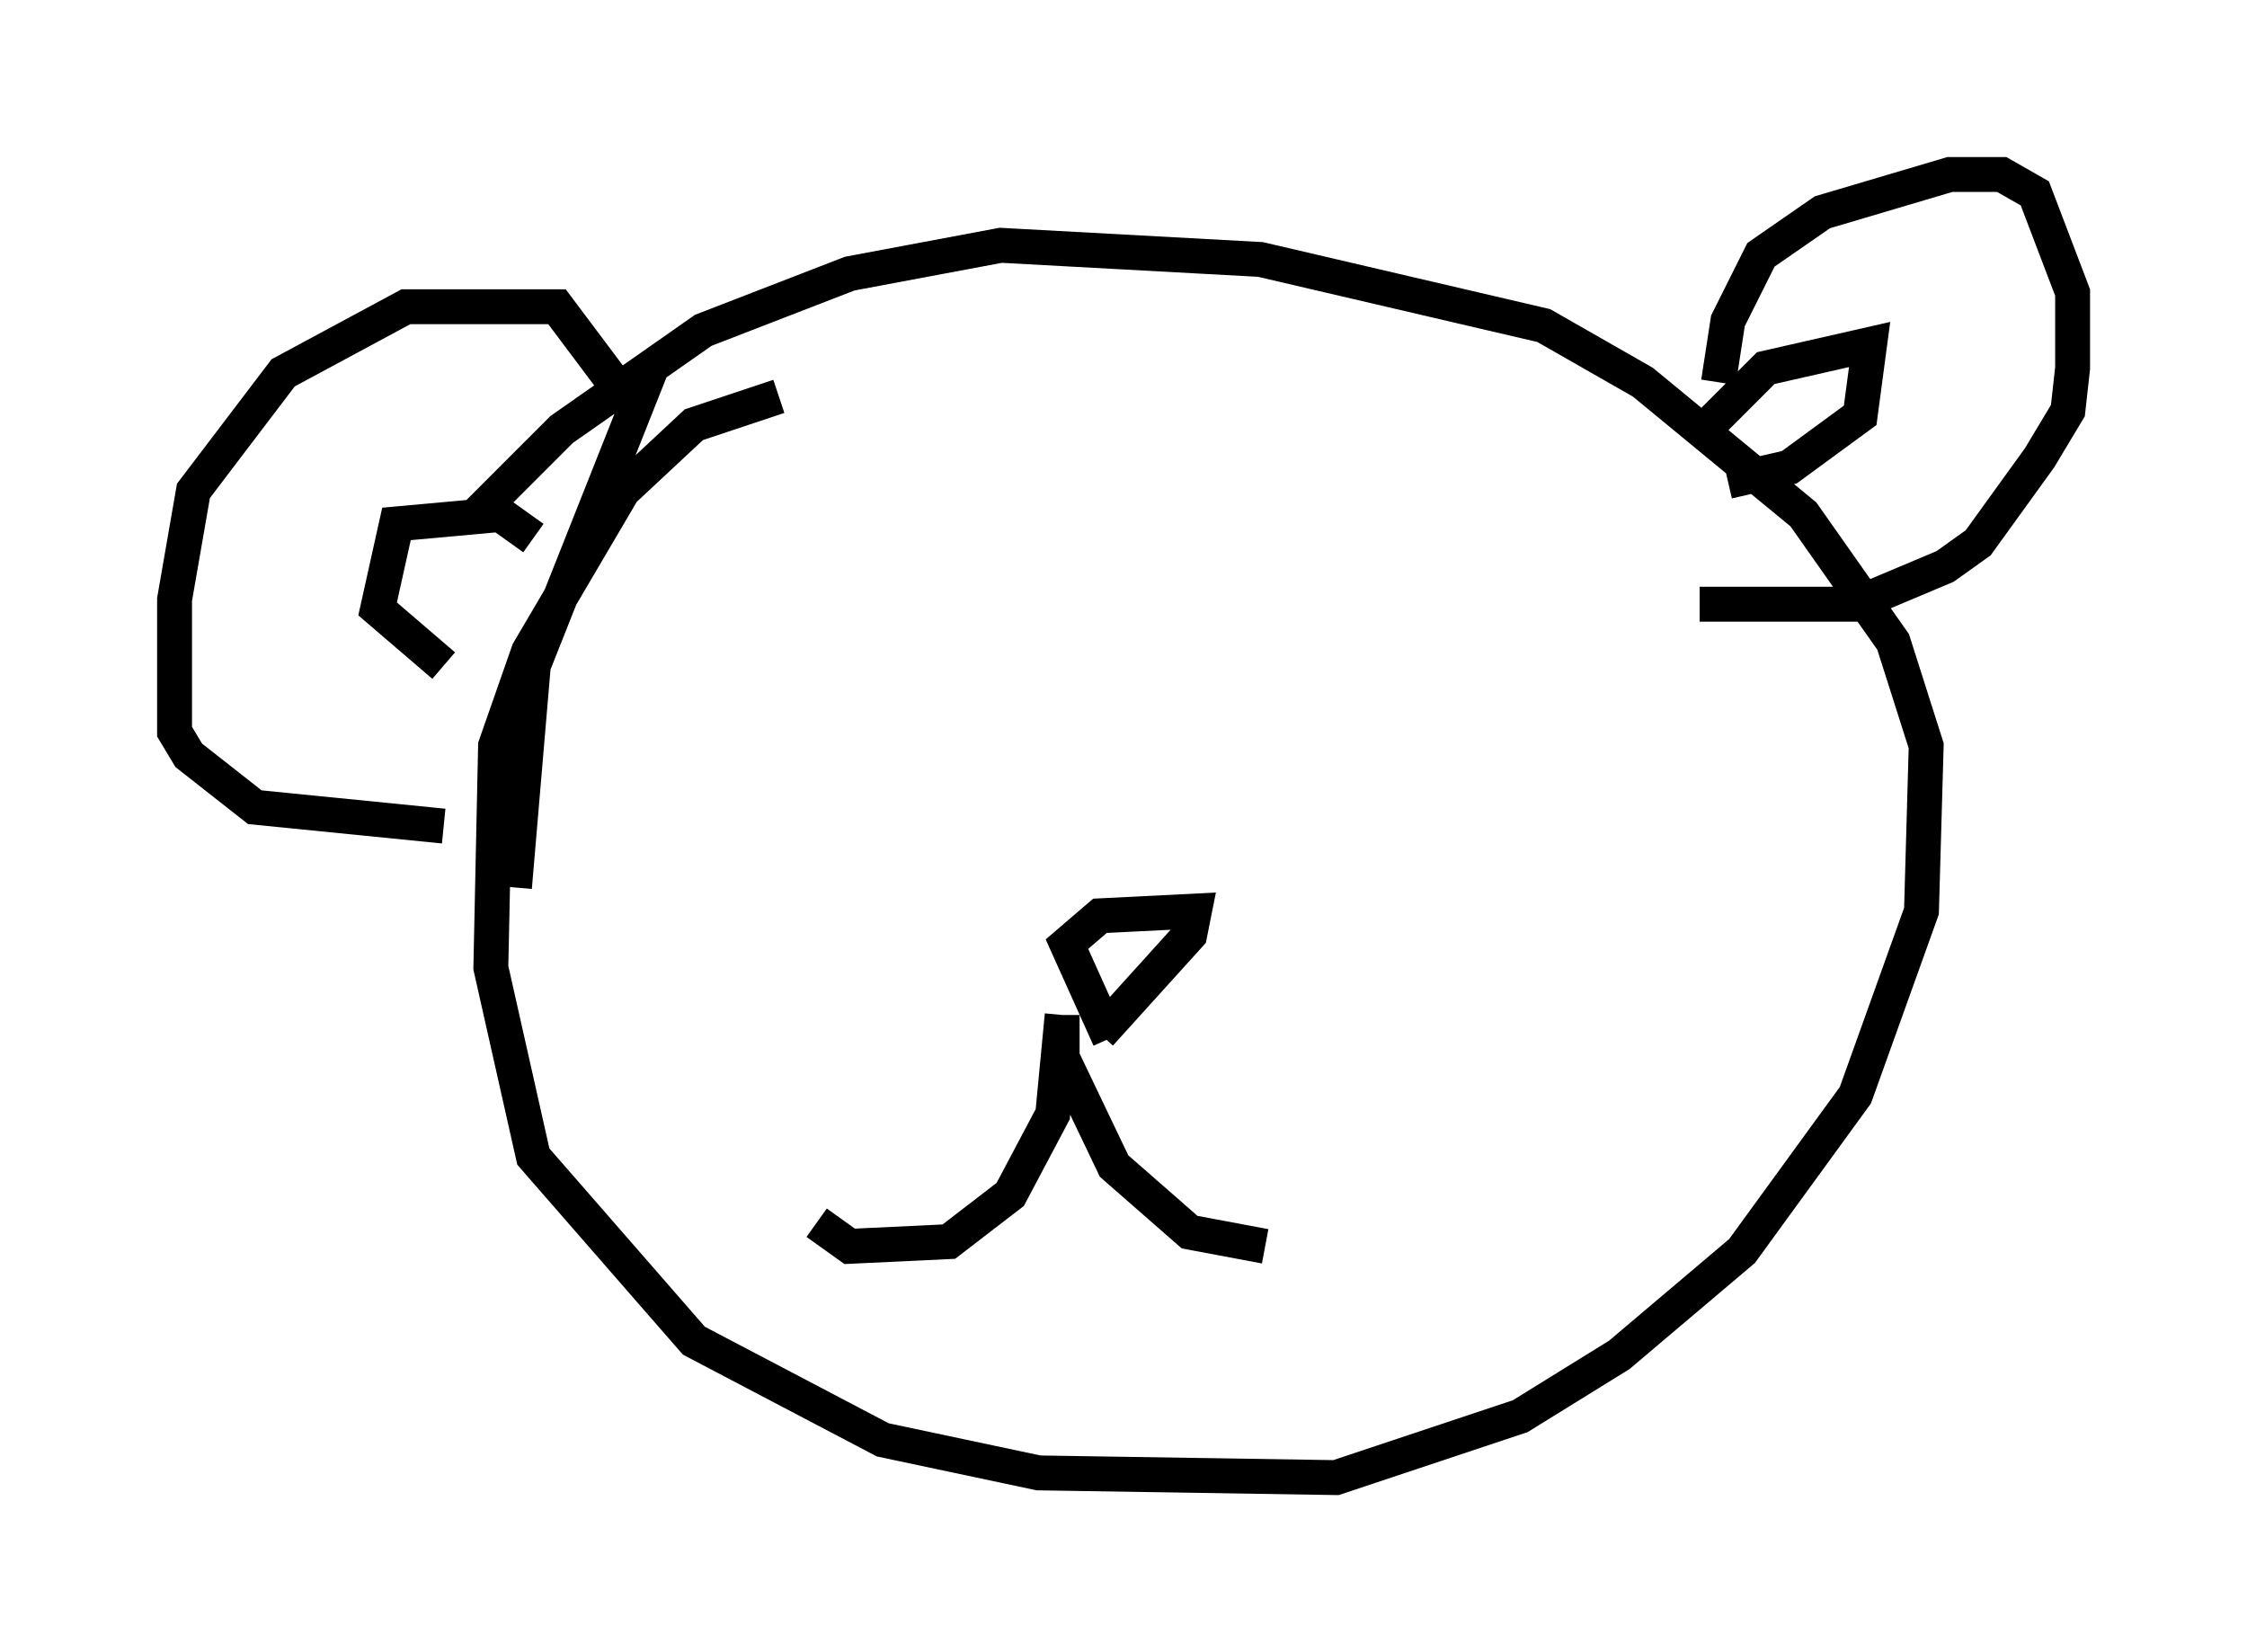 <?xml version="1.0" encoding="utf-8" ?>
<svg baseProfile="full" height="47.347" version="1.1" width="64.397" xmlns="http://www.w3.org/2000/svg" xmlns:ev="http://www.w3.org/2001/xml-events" xmlns:xlink="http://www.w3.org/1999/xlink"><defs /><rect fill="white" height="47.347" width="64.397" x="0" y="0" /><path d="M28.004, 11.089 m-5.683, 0.271 l-2.436, 0.812 -2.03, 1.894 l-2.706, 4.601 -0.947, 2.706 l-0.135, 6.36 1.218, 5.413 l4.601, 5.277 5.413, 2.842 l4.465, 0.947 8.525, 0.135 l5.277, -1.759 2.842, -1.759 l3.518, -2.977 3.248, -4.465 l1.894, -5.277 0.135, -4.736 l-0.947, -2.977 -2.571, -3.654 l-4.601, -3.789 -2.842, -1.624 l-8.119, -1.894 -7.442, -0.406 l-4.33, 0.812 -4.195, 1.624 l-4.059, 2.842 -2.571, 2.571 m5.142, -4.33 l-3.383, 8.525 -0.541, 6.36 m34.506, -14.479 l0.271, -1.759 0.947, -1.894 l1.759, -1.218 3.654, -1.083 l1.488, 0.0 0.947, 0.541 l1.083, 2.842 0.0, 2.165 l-0.135, 1.218 -0.812, 1.353 l-1.759, 2.436 -0.947, 0.677 l-2.571, 1.083 -4.465, 0.0 m-31.123, -6.36 l-1.624, -2.165 -4.33, 0.0 l-3.518, 1.894 -2.571, 3.383 l-0.541, 3.112 0.0, 3.789 l0.406, 0.677 1.894, 1.488 l5.413, 0.541 m2.571, -8.254 l-0.947, -0.677 -2.977, 0.271 l-0.541, 2.436 1.894, 1.624 m35.859, -6.495 l2.03, -2.03 2.977, -0.677 l-0.271, 2.03 -2.03, 1.488 l-1.759, 0.406 m-17.726, 15.967 l-1.218, -2.706 0.947, -0.812 l2.706, -0.135 -0.135, 0.677 l-2.571, 2.842 m-1.083, -0.541 l-0.271, 2.842 -1.218, 2.3 l-1.759, 1.353 -2.842, 0.135 l-0.947, -0.677 m7.036, -5.954 l0.0, 1.218 1.488, 3.112 l2.165, 1.894 2.165, 0.406 " fill="none" stroke="black" stroke-width="1" /></svg>